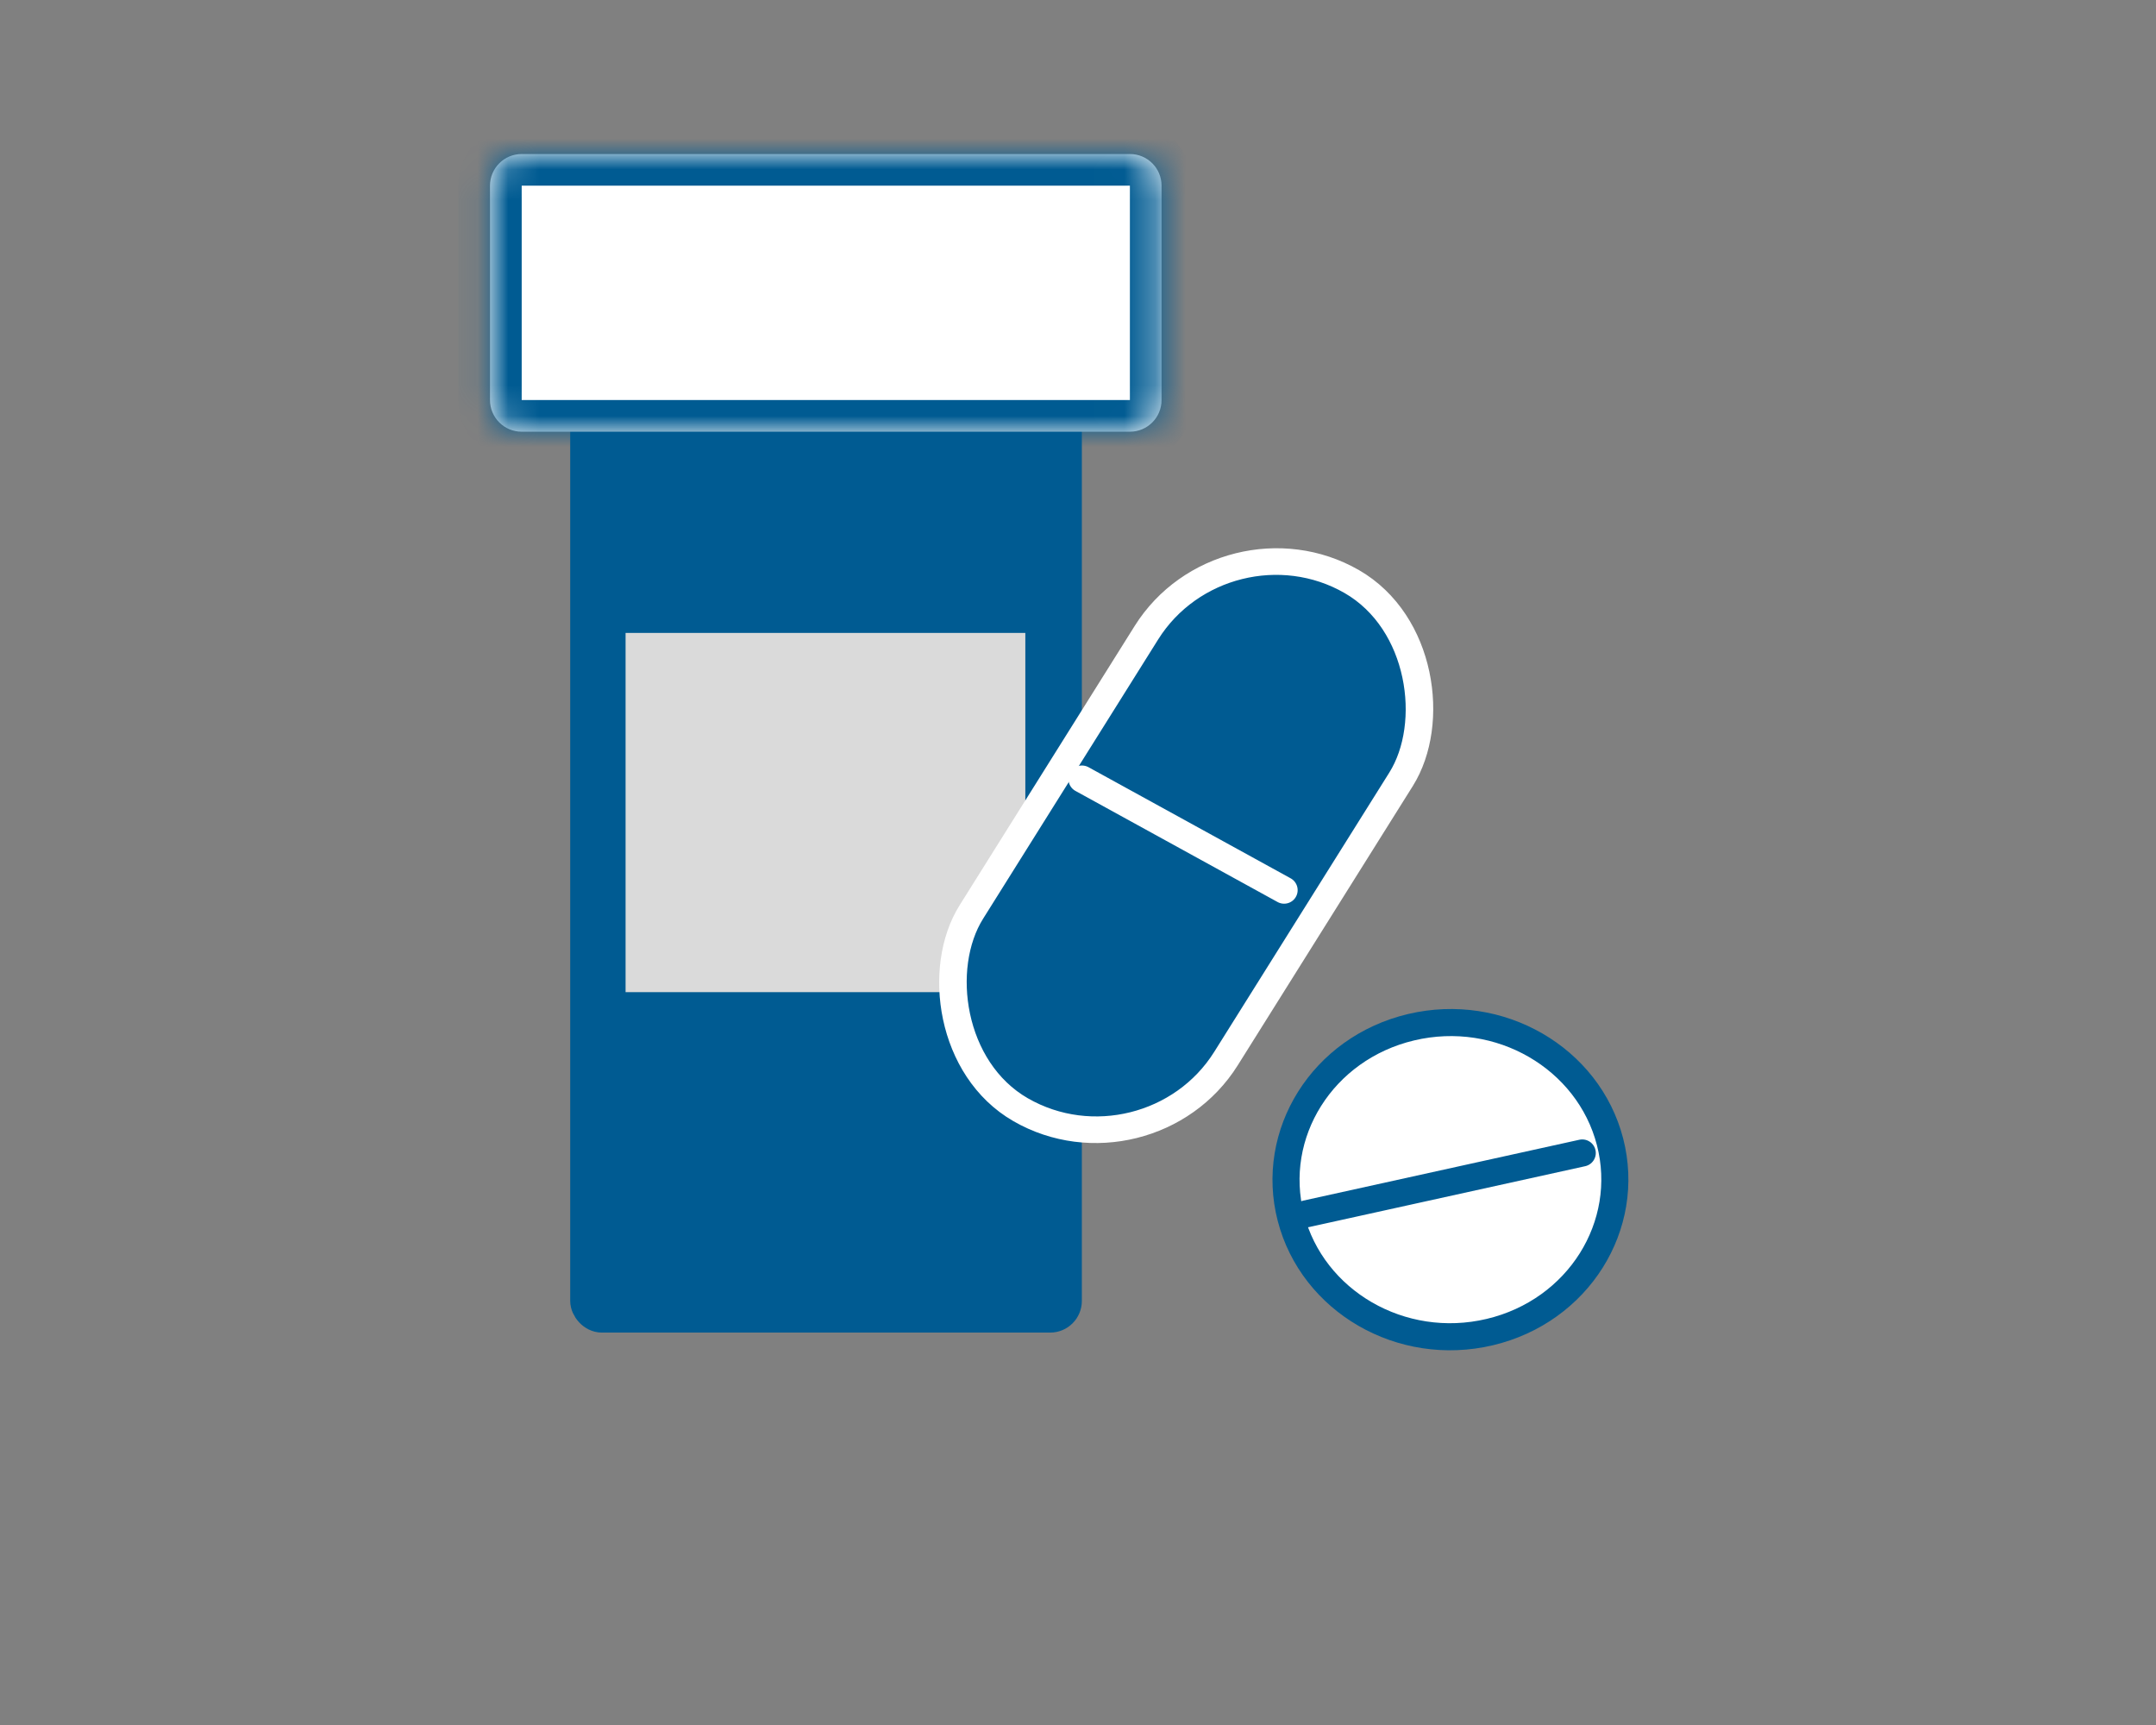 <svg width='70' height='56' viewBox='0 0 70 56' fill='none' xmlns='http://www.w3.org/2000/svg'><rect x="0" y="0" width="70" height="56" fill="#808080" stroke="none"/><rect x='19.027' y='12.306' width='15.584' height='30.441' rx='0.514' fill='#005B92' stroke='#005B92' stroke-width='1.028'/><mask id='path-2-inside-1_2994_56009' fill='white'><path d='M15.909 6.028C15.909 5.46 16.37 5 16.938 5H36.685C37.252 5 37.713 5.46 37.713 6.028V12.987C37.713 13.555 37.252 14.015 36.685 14.015H16.938C16.37 14.015 15.909 13.555 15.909 12.987V6.028Z'/></mask><path d='M15.909 6.028C15.909 5.46 16.37 5 16.938 5H36.685C37.252 5 37.713 5.46 37.713 6.028V12.987C37.713 13.555 37.252 14.015 36.685 14.015H16.938C16.37 14.015 15.909 13.555 15.909 12.987V6.028Z' fill='white'/><path d='M16.938 6.028H36.685V3.972H16.938V6.028ZM36.685 6.028V12.987H38.741V6.028H36.685ZM36.685 12.987H16.938V15.043H36.685V12.987ZM16.938 12.987V6.028H14.881V12.987H16.938ZM16.938 12.987H16.938H14.881C14.881 14.122 15.802 15.043 16.938 15.043V12.987ZM36.685 12.987V15.043C37.82 15.043 38.741 14.122 38.741 12.987H36.685ZM36.685 6.028H38.741C38.741 4.893 37.82 3.972 36.685 3.972V6.028ZM16.938 3.972C15.802 3.972 14.881 4.893 14.881 6.028H16.938V6.028V3.972Z' fill='#005B92' mask='url(#path-2-inside-1_2994_56009)'/><path d='M20.311 20.547H33.29V32.209H20.311V20.547Z' fill='#DADADA'/><rect x='0.148' y='0.592' width='9.536' height='20.244' rx='4.768' transform='matrix(0.867 0.499 -0.531 0.847 39.94 15.925)' fill='#005B92' stroke='white' stroke-width='0.879'/><path d='M35.129 25.291L41.692 28.898' stroke='white' stroke-width='0.879' stroke-linecap='round' stroke-linejoin='round'/><path d='M41.91 39.525C41.208 36.807 42.936 34.03 45.813 33.348C48.691 32.665 51.572 34.349 52.274 37.067C52.976 39.785 51.248 42.562 48.371 43.244C45.494 43.927 42.613 42.243 41.91 39.525Z' fill='white' stroke='#005B92' stroke-width='0.879'/><path d='M51.372 37.43L42.408 39.406' stroke='#005B92' stroke-width='0.879' stroke-linecap='round' stroke-linejoin='round'/></svg>